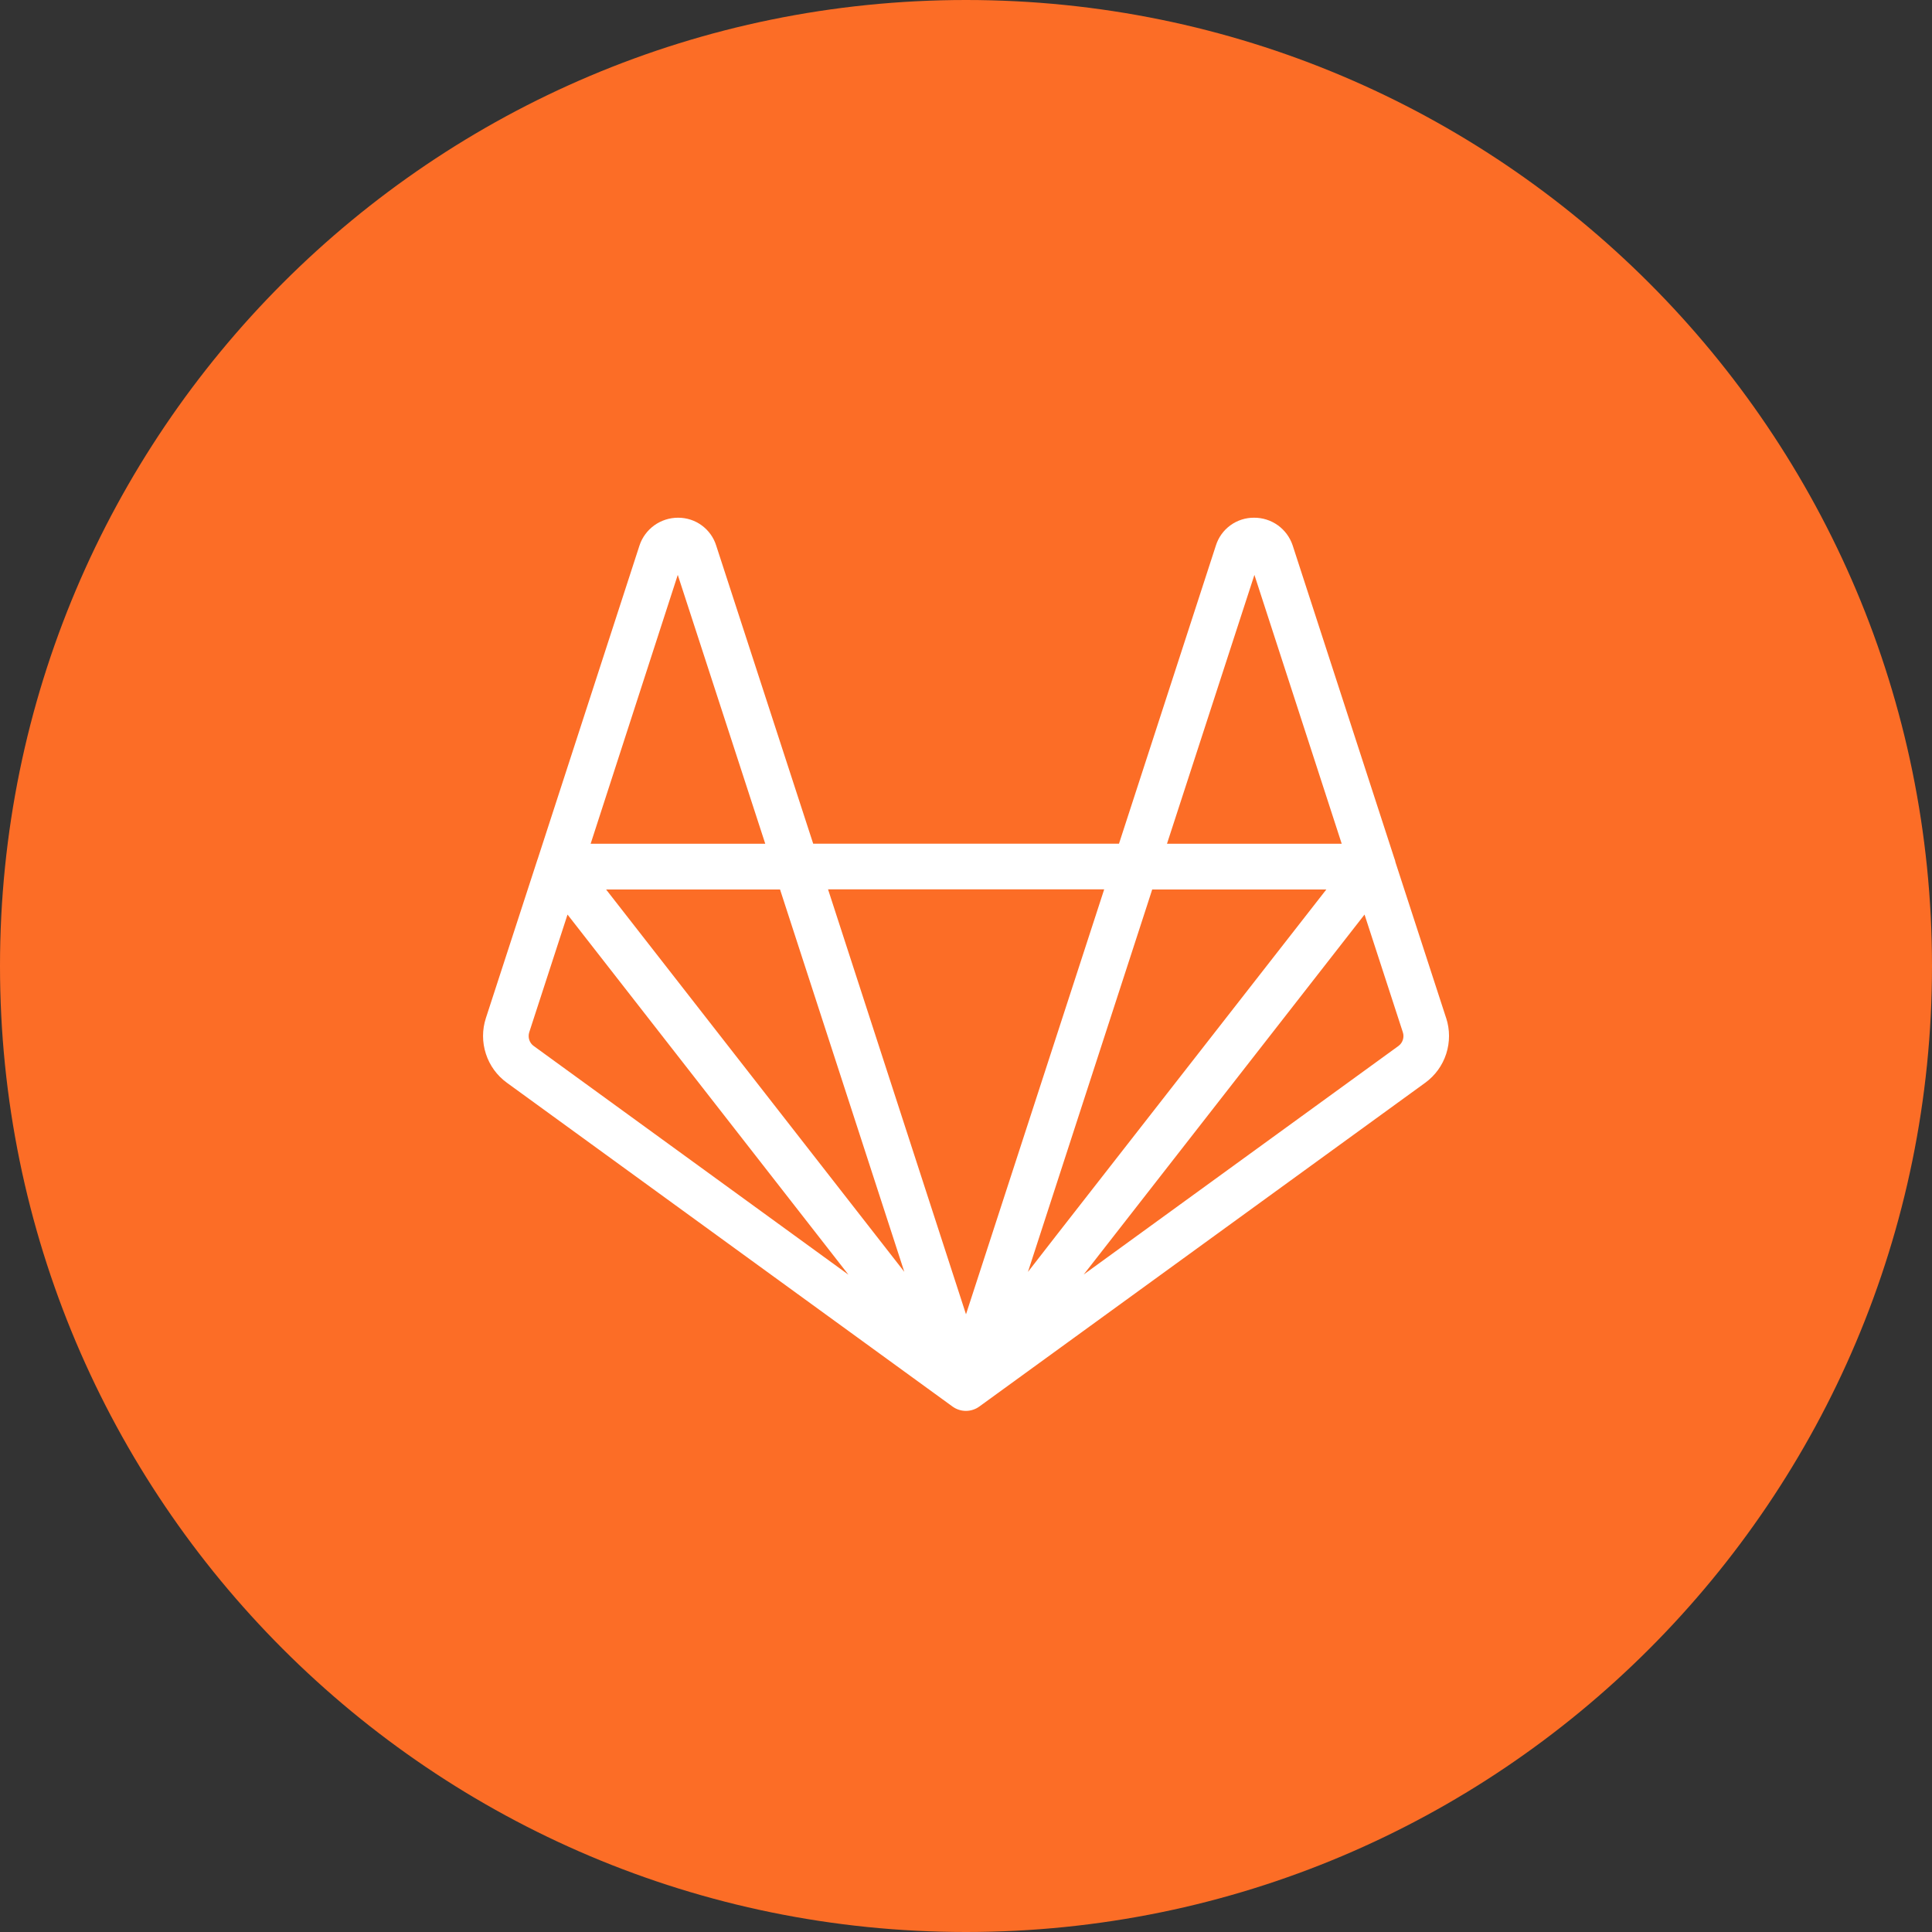 <svg fill="none" height="32" viewBox="0 0 32 32" width="32" xmlns="http://www.w3.org/2000/svg"><rect x="0" y="0" width="32" height="32" fill="#333333" stroke="none"/><path d="m0 16c0 8.837 7.163 16 16 16 8.837 0 16-7.163 16-16 0-8.837-7.163-16-16-16-8.837 0-16 7.163-16 16z" fill="#fc6d26"/><path clip-rule="evenodd" d="m23.953 16.863-.839-2.579c-.004-.024-.011-.047-.02-.069l-1.684-5.183c-.045-.134-.131-.25-.245-.332-.115-.082-.253-.126-.394-.125-.141-.001-.278.043-.392.126-.114.083-.198.2-.24.334l-1.605 4.939h-5.065l-1.607-4.939c-.042-.134-.126-.25-.239-.333-.113-.083-.25-.127-.39-.127h-.004c-.141 0-.279.045-.393.127-.114.083-.2.199-.244.333l-1.685 5.189c0 .003-.001.005-.003.008l-.002.005-.854 2.625c-.063.193-.063.4-0.0.593.062.193.184.36.348.479l7.381 5.363c.065.047.143.072.223.072.08-.001.158-.026.223-.074l7.383-5.361c.164-.119.286-.287.348-.48.062-.193.062-.4-.001-.593zm-11.278-2.888-1.449-4.453-1.443 4.453zm9.548 0-1.446-4.453-1.448 4.453zm-9.303.758 2.058 6.332-4.939-6.332zm4.106 6.334 1.973-6.071.085-.263h2.884l-4.468 5.724zm-3.311-6.337h4.574l-2.289 7.039zm-4.875 2.595c-.035-.025-.061-.061-.074-.102-.013-.041-.013-.085 0-.126l.634-1.949 4.653 5.965zm9.108 3.786 5.214-3.786c.035-.025.061-.062.074-.103.013-.041.013-.085-.001-.126l-.634-1.948-4.635 5.941z" fill="#fff" fill-rule="evenodd"/></svg>